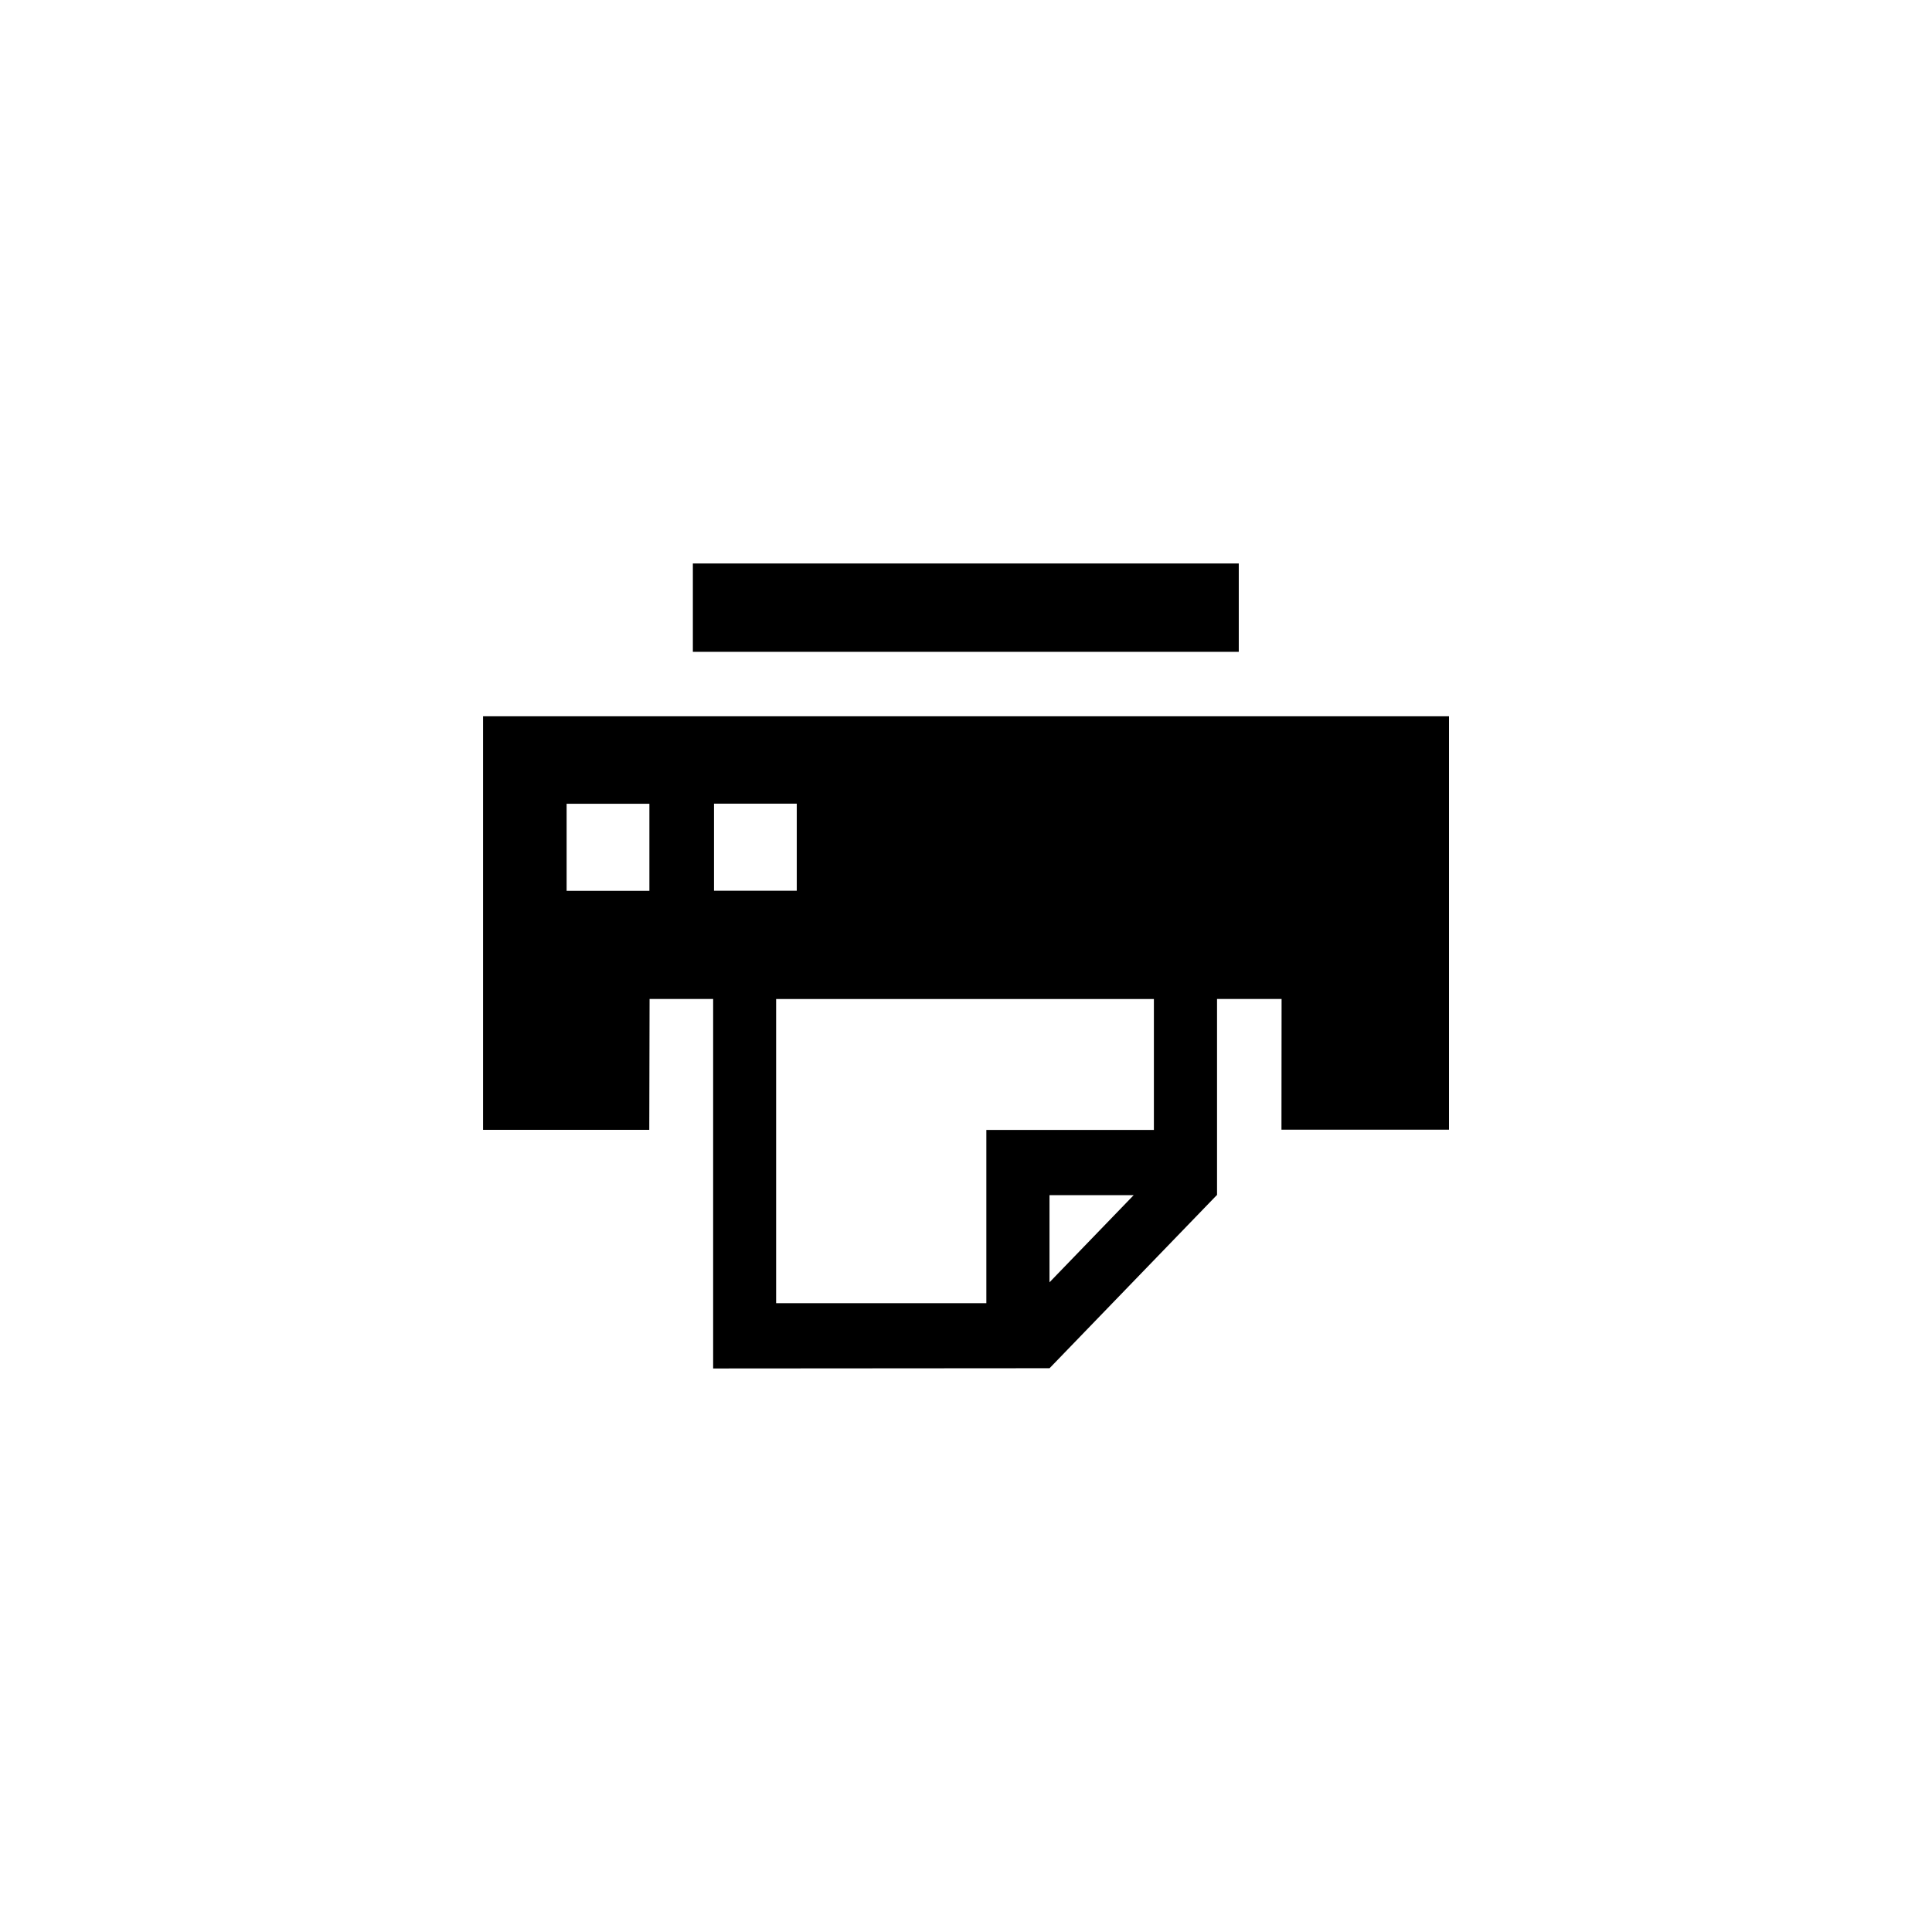 <!-- Generated by IcoMoon.io -->
<svg version="1.1" xmlns="http://www.w3.org/2000/svg" width="32" height="32" viewBox="0 0 32 32">
<title>fax</title>
<path d="M11.476 9.333h9.042v1.463h-9.042v-1.463zM8 11.864h16v6.847h-2.775l0.002-2.165h-1.069v3.242l0.002 0.001-0.002 0.002v0.004h-0.004l-2.77 2.867-5.572 0.004v-6.12h-1.053l-0.005 2.168h-2.753v-6.851zM10.756 14.755v-1.442h-1.371v1.442h1.371zM11.826 13.311v1.442h1.371v-1.442h-1.371zM17.382 21.238l0.001 0.001 1.394-1.443h-1.394v1.442zM19.112 18.715v-2.168h-6.257v5.038h3.482v-2.87h2.775z"></path>
</svg>
